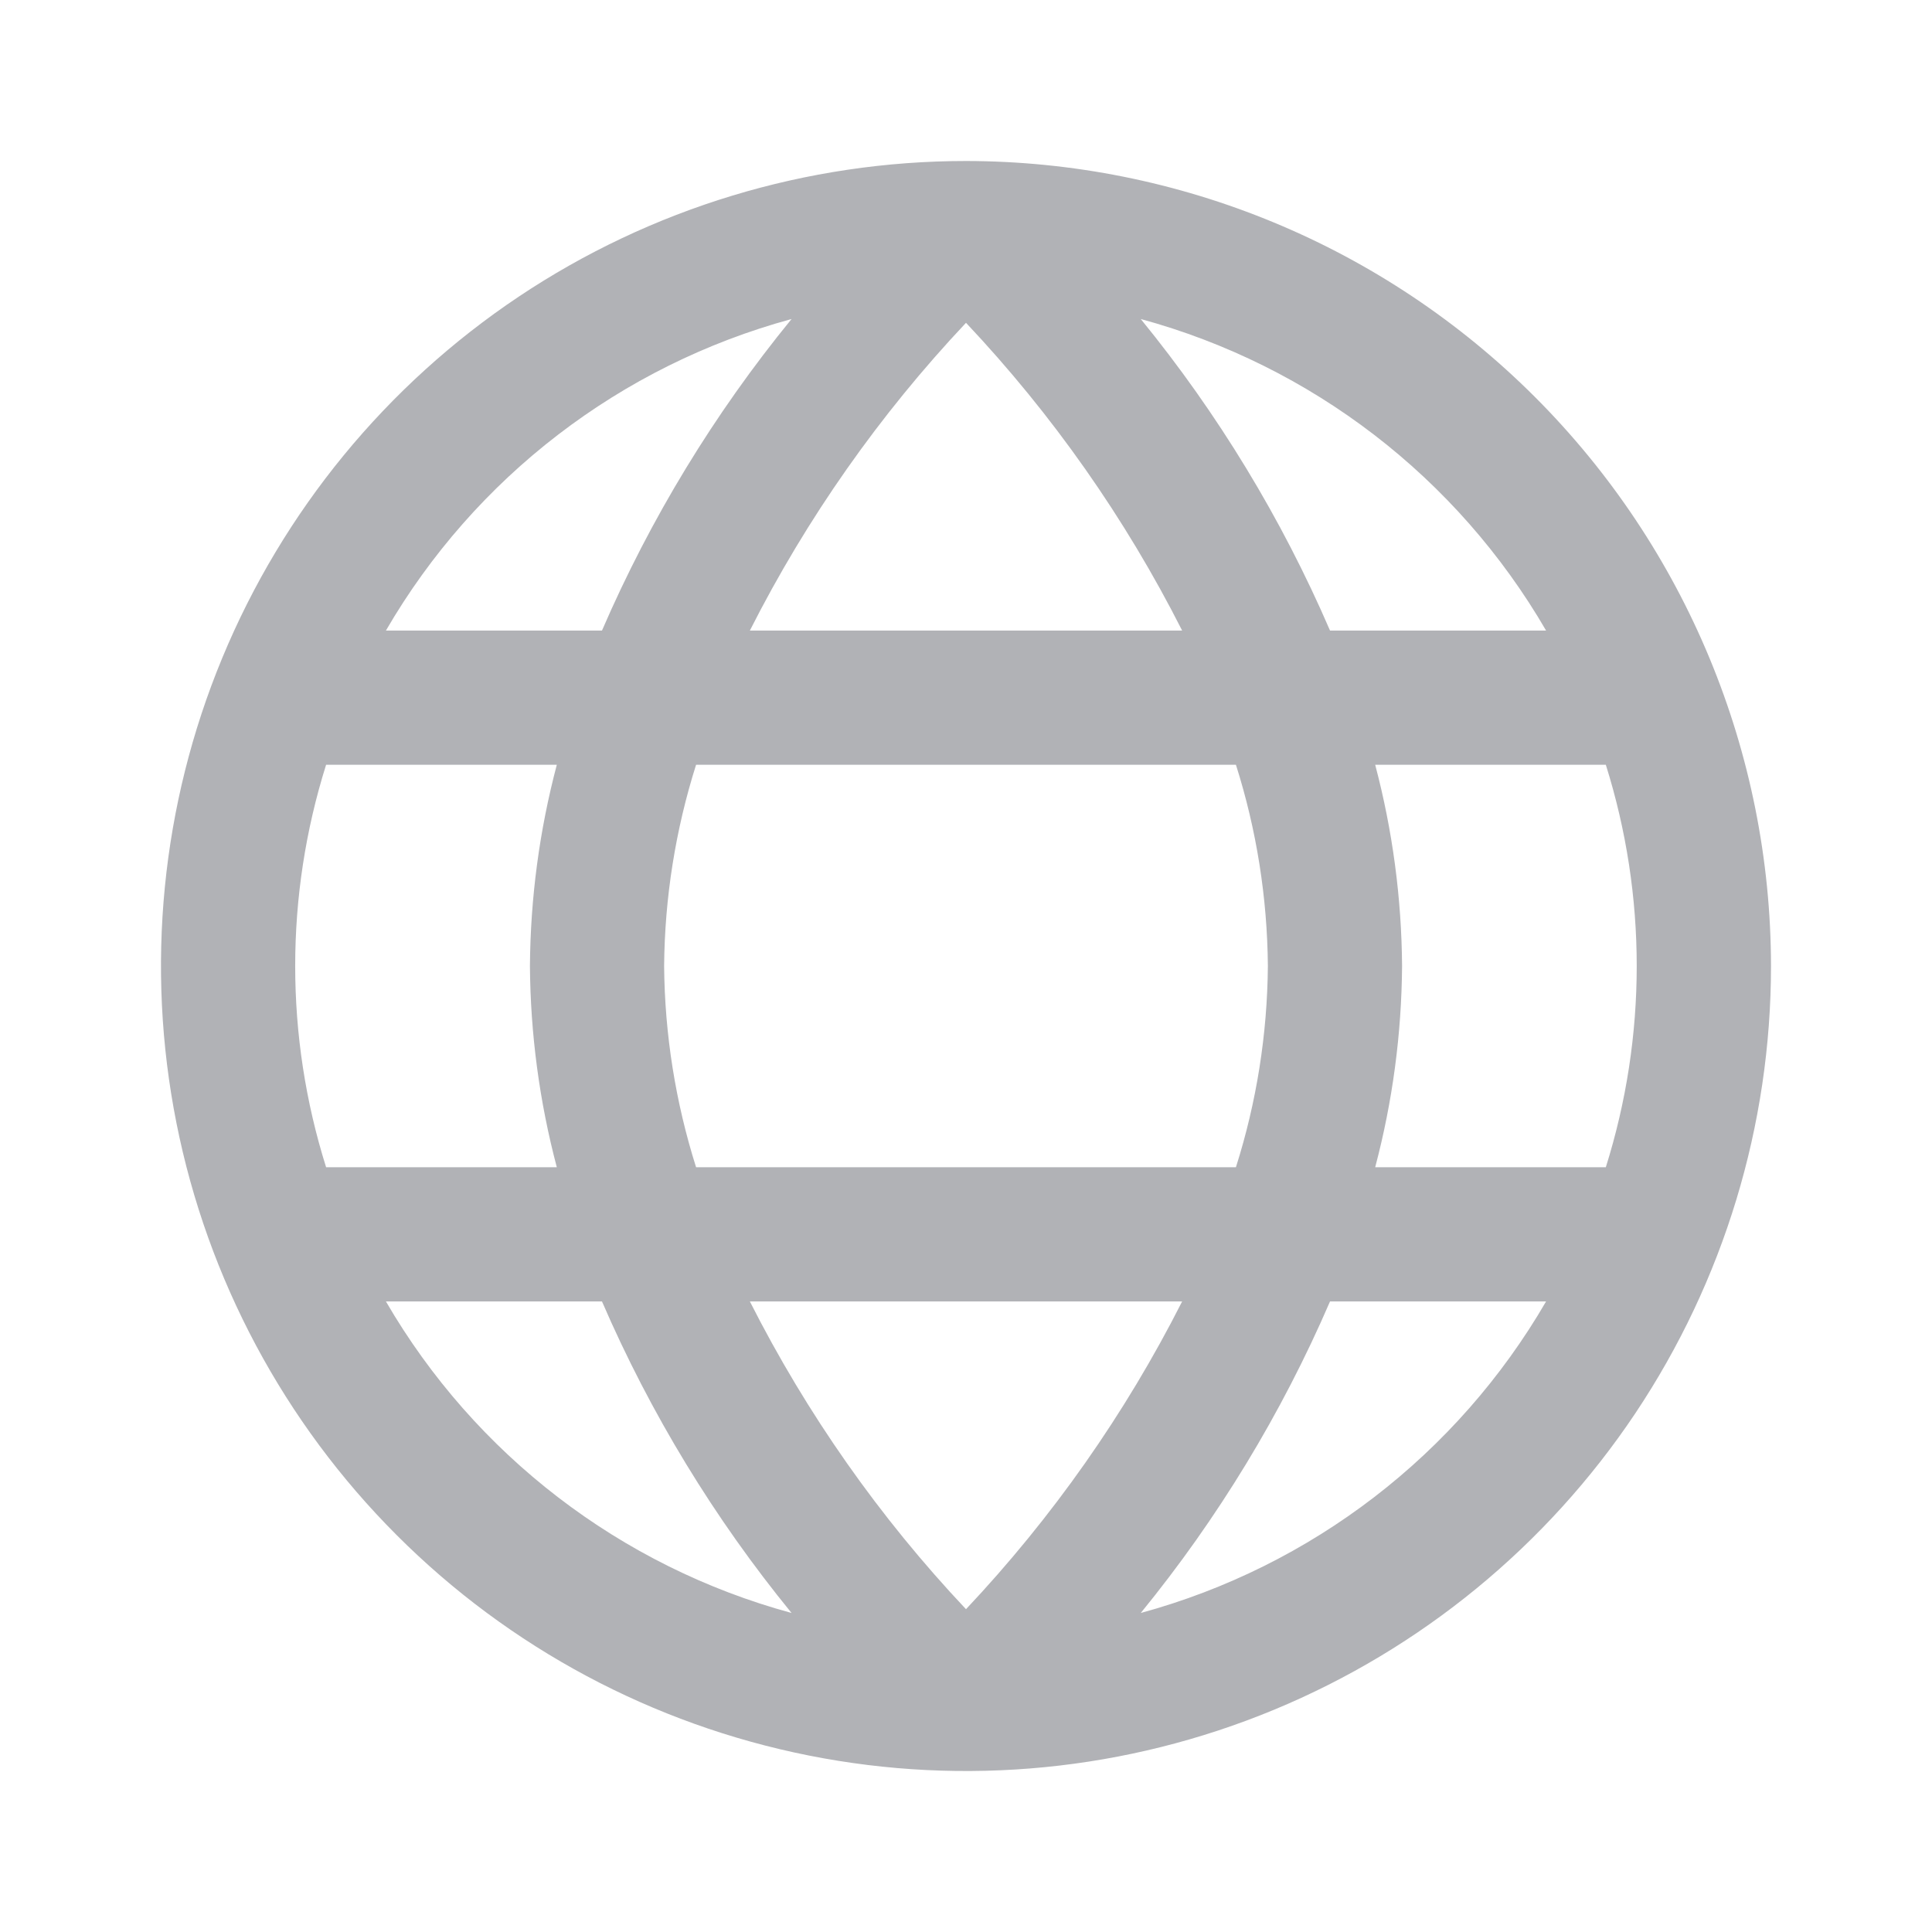 <svg width="24" height="24" viewBox="0 0 24 24" fill="none" xmlns="http://www.w3.org/2000/svg">
<g id="icon/globe/dark">
<path id="Vector" d="M12 2C10.022 2 8.089 2.586 6.444 3.685C4.8 4.784 3.518 6.346 2.761 8.173C2.004 10 1.806 12.011 2.192 13.951C2.578 15.891 3.53 17.672 4.929 19.071C6.327 20.47 8.109 21.422 10.049 21.808C11.989 22.194 14 21.996 15.827 21.239C17.654 20.482 19.216 19.2 20.315 17.556C21.413 15.911 22 13.978 22 12C21.997 9.349 20.943 6.807 19.068 4.932C17.193 3.057 14.651 2.003 12 2V2ZM19.206 7.833H16.522C15.921 6.441 15.13 5.138 14.171 3.963C16.293 4.541 18.102 5.931 19.206 7.833ZM15.75 12C15.743 12.848 15.61 13.691 15.353 14.5H8.647C8.391 13.691 8.257 12.848 8.25 12C8.257 11.152 8.391 10.309 8.647 9.5H15.353C15.61 10.309 15.743 11.152 15.75 12ZM9.315 16.167H14.685C13.978 17.563 13.073 18.851 12 19.99C10.926 18.851 10.022 17.563 9.315 16.167ZM9.315 7.833C10.022 6.437 10.927 5.149 12 4.01C13.074 5.149 13.978 6.437 14.685 7.833H9.315ZM9.833 3.963C8.873 5.138 8.08 6.441 7.478 7.833H4.794C5.899 5.93 7.71 4.54 9.833 3.963ZM4.051 9.5H6.917C6.701 10.316 6.589 11.156 6.583 12C6.589 12.844 6.701 13.684 6.917 14.5H4.051C3.539 12.873 3.539 11.127 4.051 9.5ZM4.794 16.167H7.478C8.08 17.559 8.873 18.862 9.833 20.037C7.71 19.46 5.899 18.07 4.794 16.167ZM14.171 20.037C15.13 18.862 15.921 17.559 16.522 16.167H19.206C18.102 18.069 16.293 19.459 14.171 20.037ZM19.949 14.5H17.083C17.299 13.684 17.411 12.844 17.417 12C17.411 11.156 17.299 10.316 17.083 9.5H19.948C20.46 11.127 20.46 12.873 19.948 14.5H19.949Z" fill="#B1B2B6"/>
</g>
</svg>
